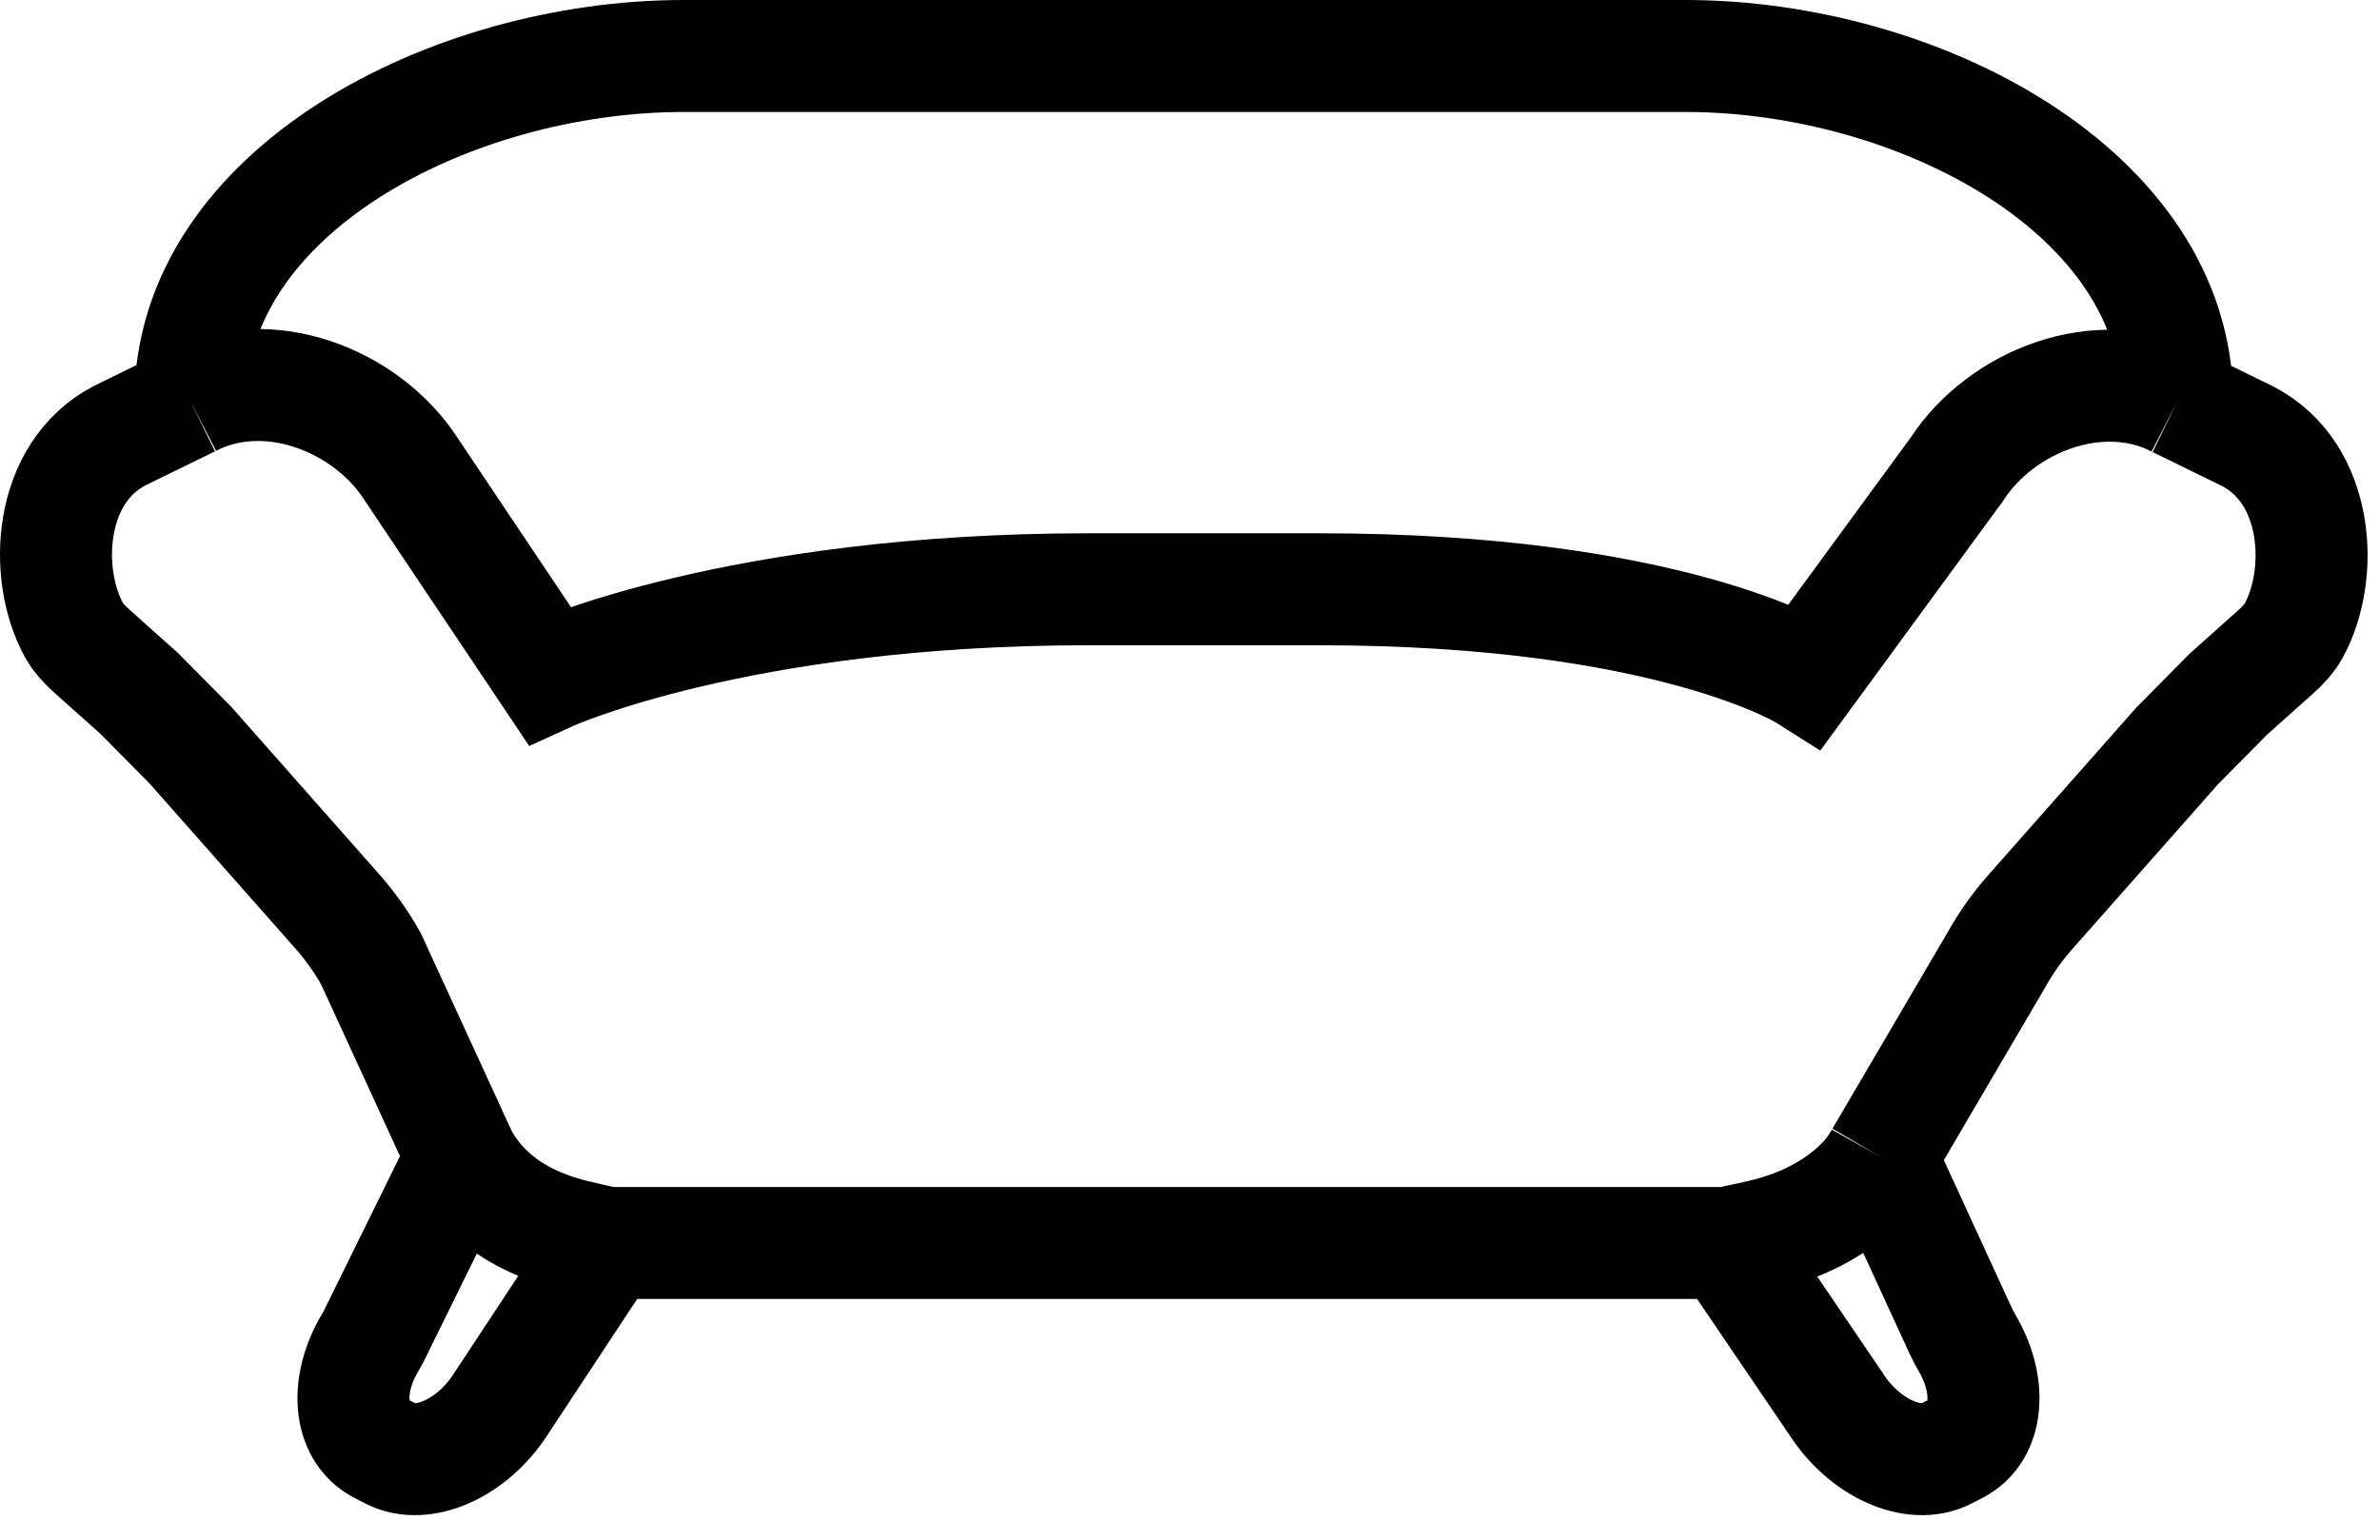 <svg width="85" height="55" viewBox="0 0 85 55" fill="none" xmlns="http://www.w3.org/2000/svg">
<path d="M61.67 44.402L21.679 44.402M61.67 44.402L65.582 50.165C66.595 51.734 68.353 52.522 69.509 51.925L69.89 51.728C70.986 51.163 71.147 49.556 70.297 48.053C70.203 47.888 70.109 47.722 70.029 47.549L67.17 41.329M61.67 44.402L62.752 44.167C63.903 43.917 65.019 43.461 65.942 42.73C66.416 42.355 66.827 41.943 67.17 41.329M21.679 44.402L20.695 44.176C19.578 43.92 18.488 43.477 17.627 42.721C17.202 42.348 16.841 41.938 16.5 41.329M21.679 44.402L17.88 50.165C16.867 51.734 15.109 52.522 13.953 51.925L13.572 51.728C12.443 51.146 12.306 49.457 13.246 47.917C13.29 47.844 13.331 47.77 13.367 47.693L16.5 41.329M16.5 41.329L13.246 34.245C12.909 33.644 12.505 33.075 12.039 32.548L6.799 26.617L4.975 24.774L3.297 23.274C3.041 23.045 2.802 22.799 2.642 22.508C1.547 20.522 1.703 16.889 4.287 15.556L6.799 14.327M67.17 41.329L71.311 34.27C71.647 33.669 72.051 33.1 72.517 32.573L77.758 26.643L79.582 24.799L81.259 23.3C81.515 23.071 81.754 22.824 81.914 22.534C83.01 20.548 82.853 16.915 80.269 15.581L77.758 14.352M6.799 14.327C9.579 12.892 13.104 14.315 14.673 16.744L19.616 24.123C19.616 24.123 26.336 21.05 38.867 21.05H47.118C59.649 21.05 64.5 24.123 64.5 24.123L69.884 16.769C71.453 14.341 74.978 12.918 77.758 14.352M6.799 14.327C6.799 6.86 16.075 2 24.429 2H60.181C68.535 2 77.758 6.886 77.758 14.352" stroke="black" stroke-width="4"/>
</svg>
